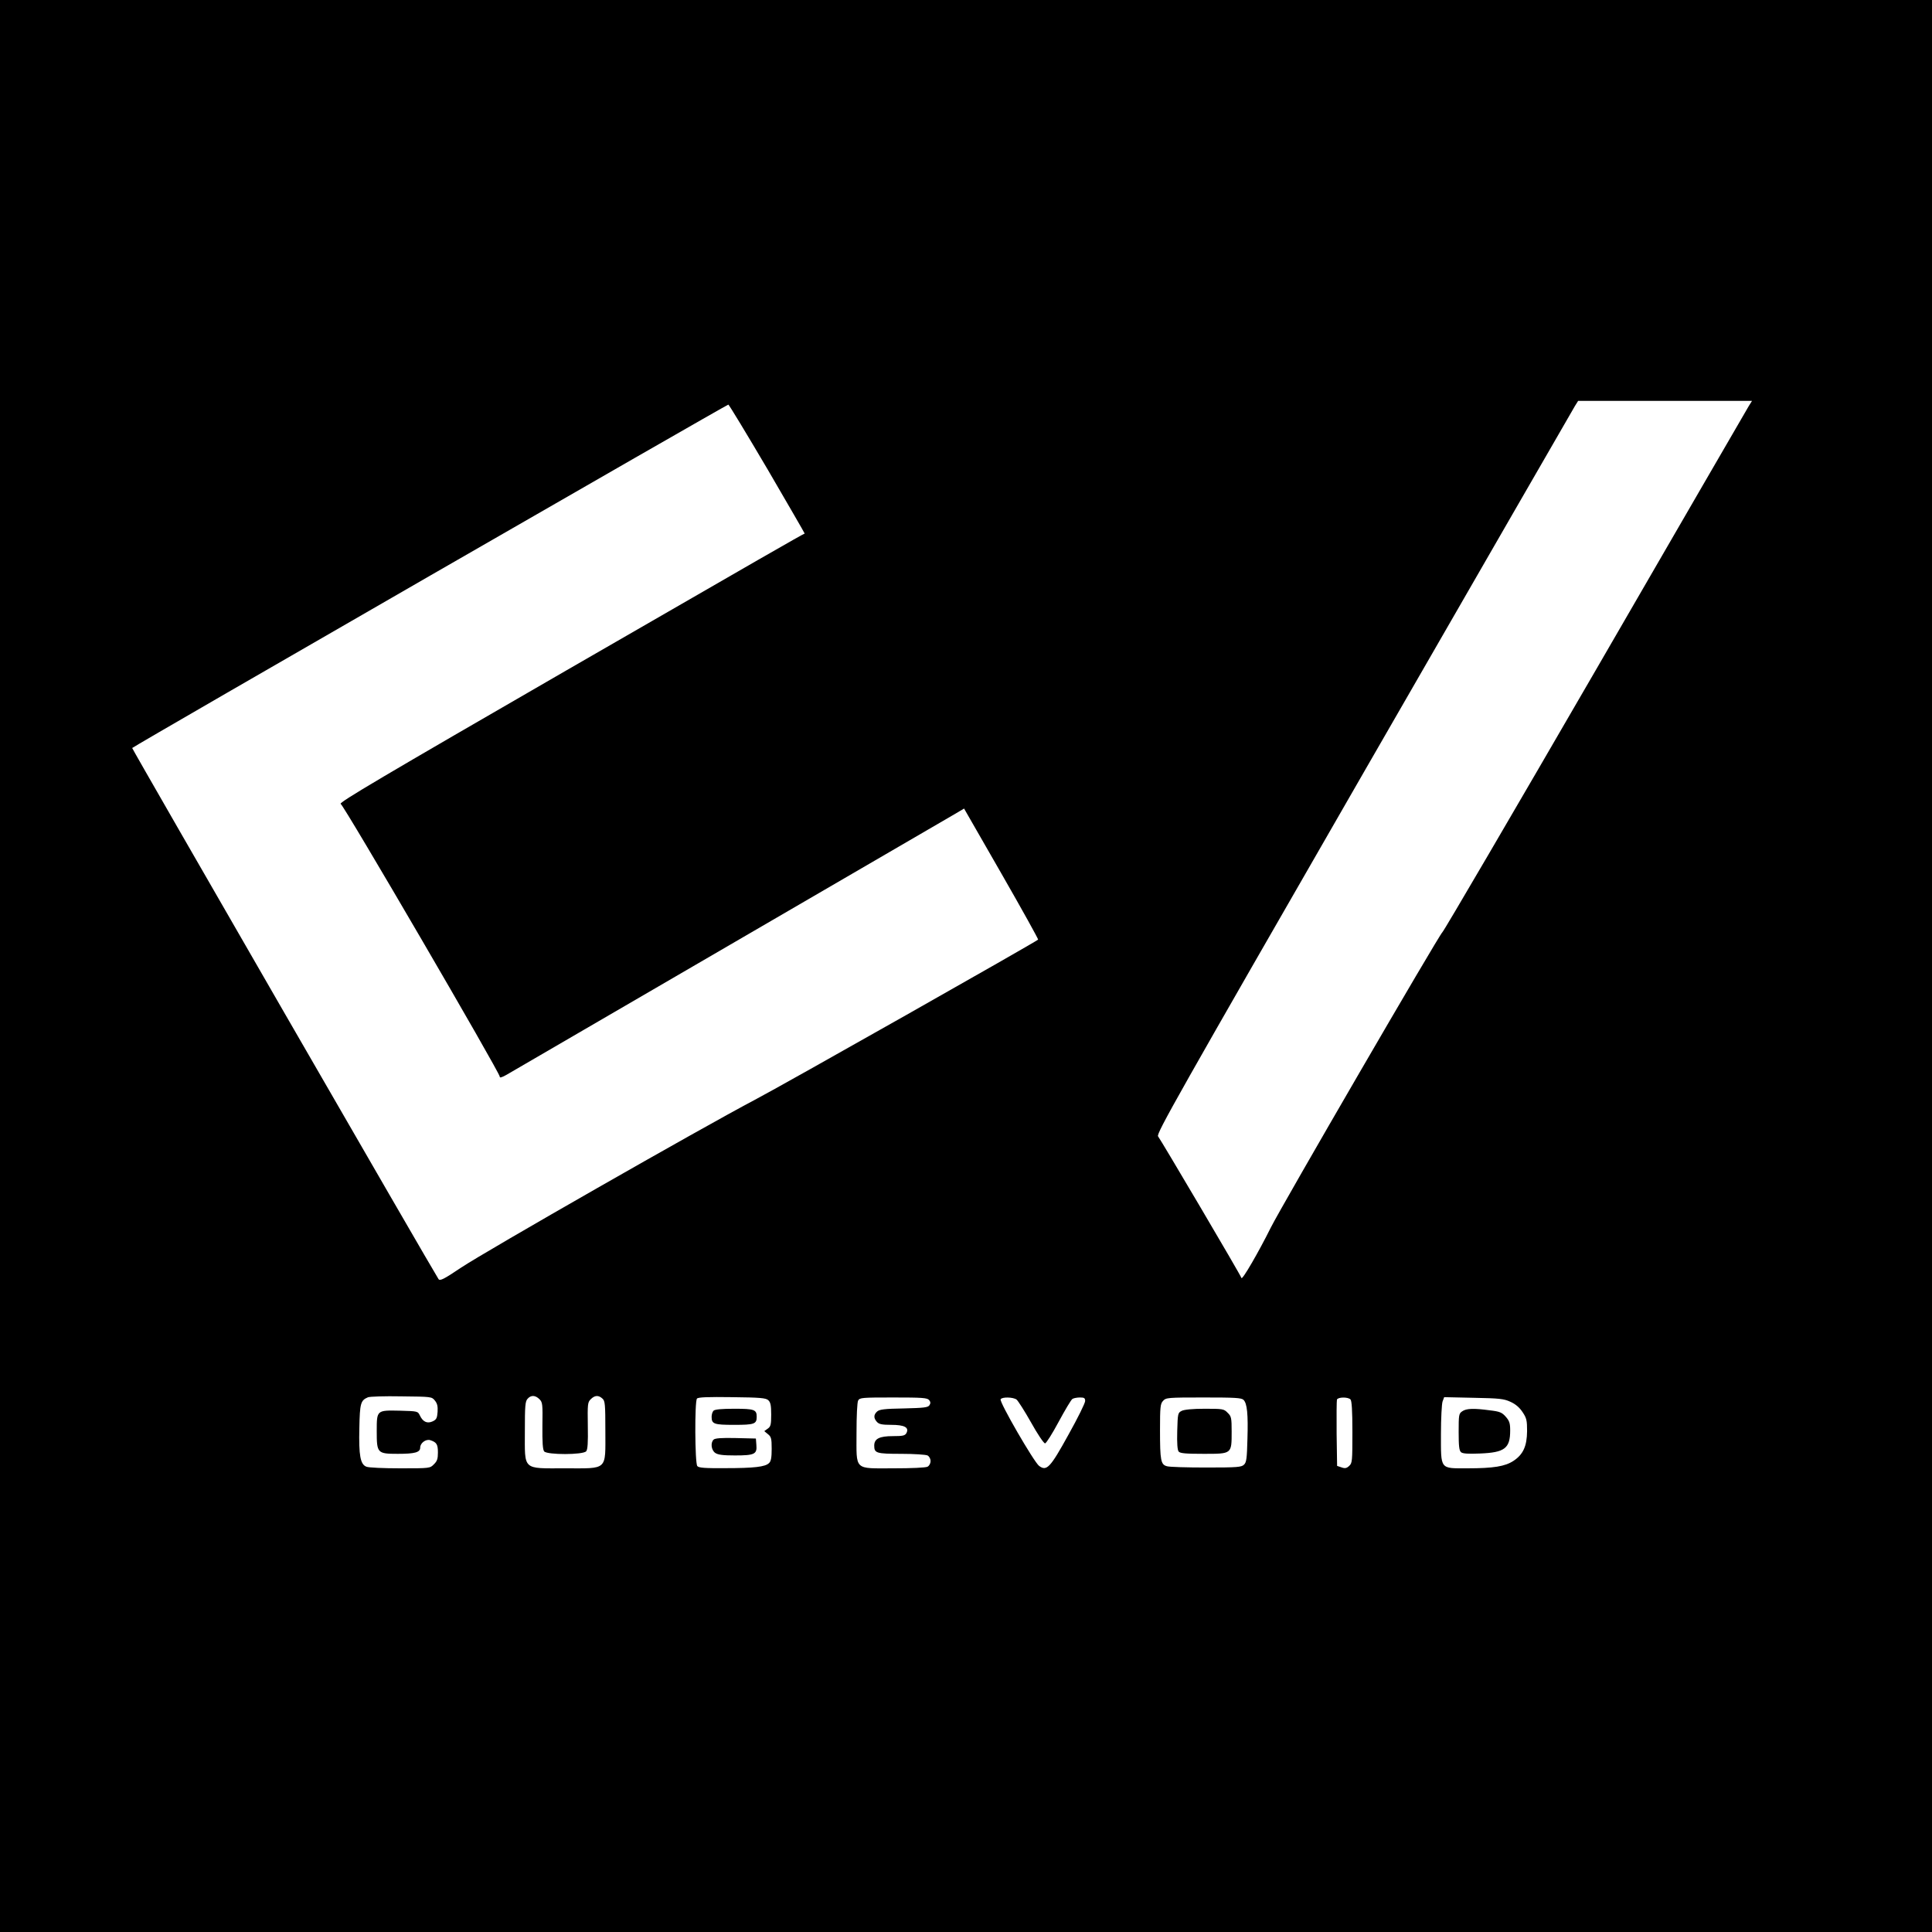 <?xml version="1.0" standalone="no"?>
<!DOCTYPE svg PUBLIC "-//W3C//DTD SVG 20010904//EN"
 "http://www.w3.org/TR/2001/REC-SVG-20010904/DTD/svg10.dtd">
<svg version="1.0" xmlns="http://www.w3.org/2000/svg"
 width="1200pt" height="1200pt" viewBox="0 0 1200 1200"
 preserveAspectRatio="xMidYMid meet">
<g transform="translate(0,1200) scale(0.1,-0.1)"
fill="#000000" stroke="none">
<path d="M0 6000 l0 -6000 6000 0 6000 0 0 6000 0 6000 -6000 0 -6000 0 0
-6000z m10862 3478 c-11 -18 -439 -757 -952 -1643 -513 -885 -941 -1617 -951
-1625 -21 -17 -999 -1701 -1066 -1835 -75 -151 -177 -327 -182 -313 -6 20
-502 860 -518 880 -13 15 115 241 1277 2260 711 1234 1301 2258 1312 2276 l20
32 540 0 540 0 -20 -32z m-6095 -392 c128 -220 232 -399 231 -400 -18 -7 -264
-148 -1482 -851 -1141 -659 -1415 -821 -1400 -828 21 -10 990 -1672 988 -1694
-1 -9 11 -6 40 10 1139 662 2763 1607 2797 1627 l47 28 232 -404 c128 -223
230 -407 228 -410 -17 -16 -1580 -901 -1763 -997 -323 -170 -1668 -938 -1822
-1041 -107 -72 -130 -83 -139 -71 -22 30 -1906 3296 -1903 3299 20 18 3696
2135 3703 2133 5 -2 114 -182 243 -401z m-2066 -5785 c15 -18 19 -36 17 -70
-3 -39 -7 -48 -30 -59 -34 -16 -61 -4 -80 36 -13 27 -14 27 -125 30 -143 3
-143 4 -143 -126 0 -138 3 -142 131 -142 106 0 139 9 139 39 0 28 35 54 62 46
40 -13 48 -26 48 -77 0 -39 -5 -54 -25 -73 -24 -25 -26 -25 -209 -25 -102 0
-196 4 -210 10 -38 14 -48 70 -44 240 3 154 8 172 53 191 11 5 105 8 208 6
186 -2 189 -2 208 -26z m650 8 c19 -19 20 -31 18 -164 -1 -104 2 -149 11 -160
19 -22 242 -22 261 1 9 11 12 52 10 159 -2 134 -1 145 18 164 25 25 48 27 73
4 16 -14 18 -35 18 -200 0 -250 18 -233 -250 -233 -268 0 -250 -16 -250 231 0
156 2 185 17 201 21 24 48 23 74 -3z m1421 -6 c14 -13 18 -32 18 -89 0 -63 -3
-75 -22 -88 l-21 -15 23 -19 c20 -16 23 -27 23 -91 0 -53 -4 -77 -16 -88 -23
-24 -93 -32 -273 -32 -127 -1 -164 2 -173 13 -15 18 -17 402 -2 419 7 9 69 11
217 9 175 -2 211 -5 226 -19z m999 1 c9 -11 10 -20 2 -32 -9 -14 -33 -17 -159
-20 -120 -2 -151 -6 -166 -19 -22 -20 -23 -41 -1 -65 13 -14 31 -18 89 -18 82
0 112 -16 94 -51 -9 -16 -22 -19 -83 -19 -85 0 -117 -16 -117 -59 0 -47 13
-51 168 -51 80 0 152 -5 163 -10 11 -6 19 -21 19 -35 0 -14 -8 -29 -19 -35
-12 -6 -98 -10 -210 -10 -250 0 -231 -18 -231 221 0 105 4 188 10 200 10 18
23 19 219 19 178 0 210 -2 222 -16z m543 3 c9 -7 50 -71 90 -142 40 -72 79
-130 87 -130 7 0 45 60 84 133 40 74 78 138 86 143 8 5 29 9 47 9 27 0 32 -4
32 -22 0 -13 -46 -106 -103 -208 -114 -207 -136 -230 -183 -195 -32 24 -249
399 -239 414 9 15 77 14 99 -2z m1410 -2 c22 -22 29 -88 24 -245 -3 -117 -6
-143 -21 -157 -16 -16 -41 -18 -235 -18 -119 0 -229 3 -244 8 -38 10 -43 35
-43 224 0 144 2 164 19 182 18 20 29 21 252 21 194 0 235 -2 248 -15z m664 3
c8 -8 12 -68 12 -203 0 -180 -1 -193 -20 -210 -16 -15 -26 -17 -48 -9 l-27 9
-3 200 c-1 110 0 205 2 212 7 16 68 17 84 1z m994 -15 c31 -14 56 -35 75 -64
25 -37 28 -52 28 -118 -1 -93 -24 -145 -85 -185 -52 -34 -123 -46 -287 -46
-171 0 -163 -10 -163 214 0 96 5 187 10 201 l10 27 183 -4 c160 -3 188 -6 229
-25z"/>
<path d="M4432 3238 c-7 -7 -12 -24 -12 -38 0 -45 15 -50 140 -50 125 0 140 5
140 50 0 45 -15 50 -140 50 -77 0 -120 -4 -128 -12z"/>
<path d="M4432 3058 c-20 -20 -14 -65 10 -82 17 -12 48 -16 123 -16 122 0 138
8 133 65 l-3 40 -125 3 c-89 2 -129 -1 -138 -10z"/>
<path d="M7340 3237 c-24 -12 -25 -16 -28 -126 -2 -75 1 -118 9 -127 9 -11 44
-14 155 -14 176 0 174 -2 174 138 0 85 -2 95 -25 117 -23 24 -30 25 -142 25
-75 0 -127 -5 -143 -13z"/>
<path d="M9082 3234 c-21 -14 -22 -23 -22 -128 0 -88 3 -116 15 -126 10 -9 45
-11 117 -8 154 6 188 32 188 143 0 46 -5 60 -28 86 -23 26 -37 32 -97 39 -102
14 -148 12 -173 -6z"/>
</g>
</svg>
